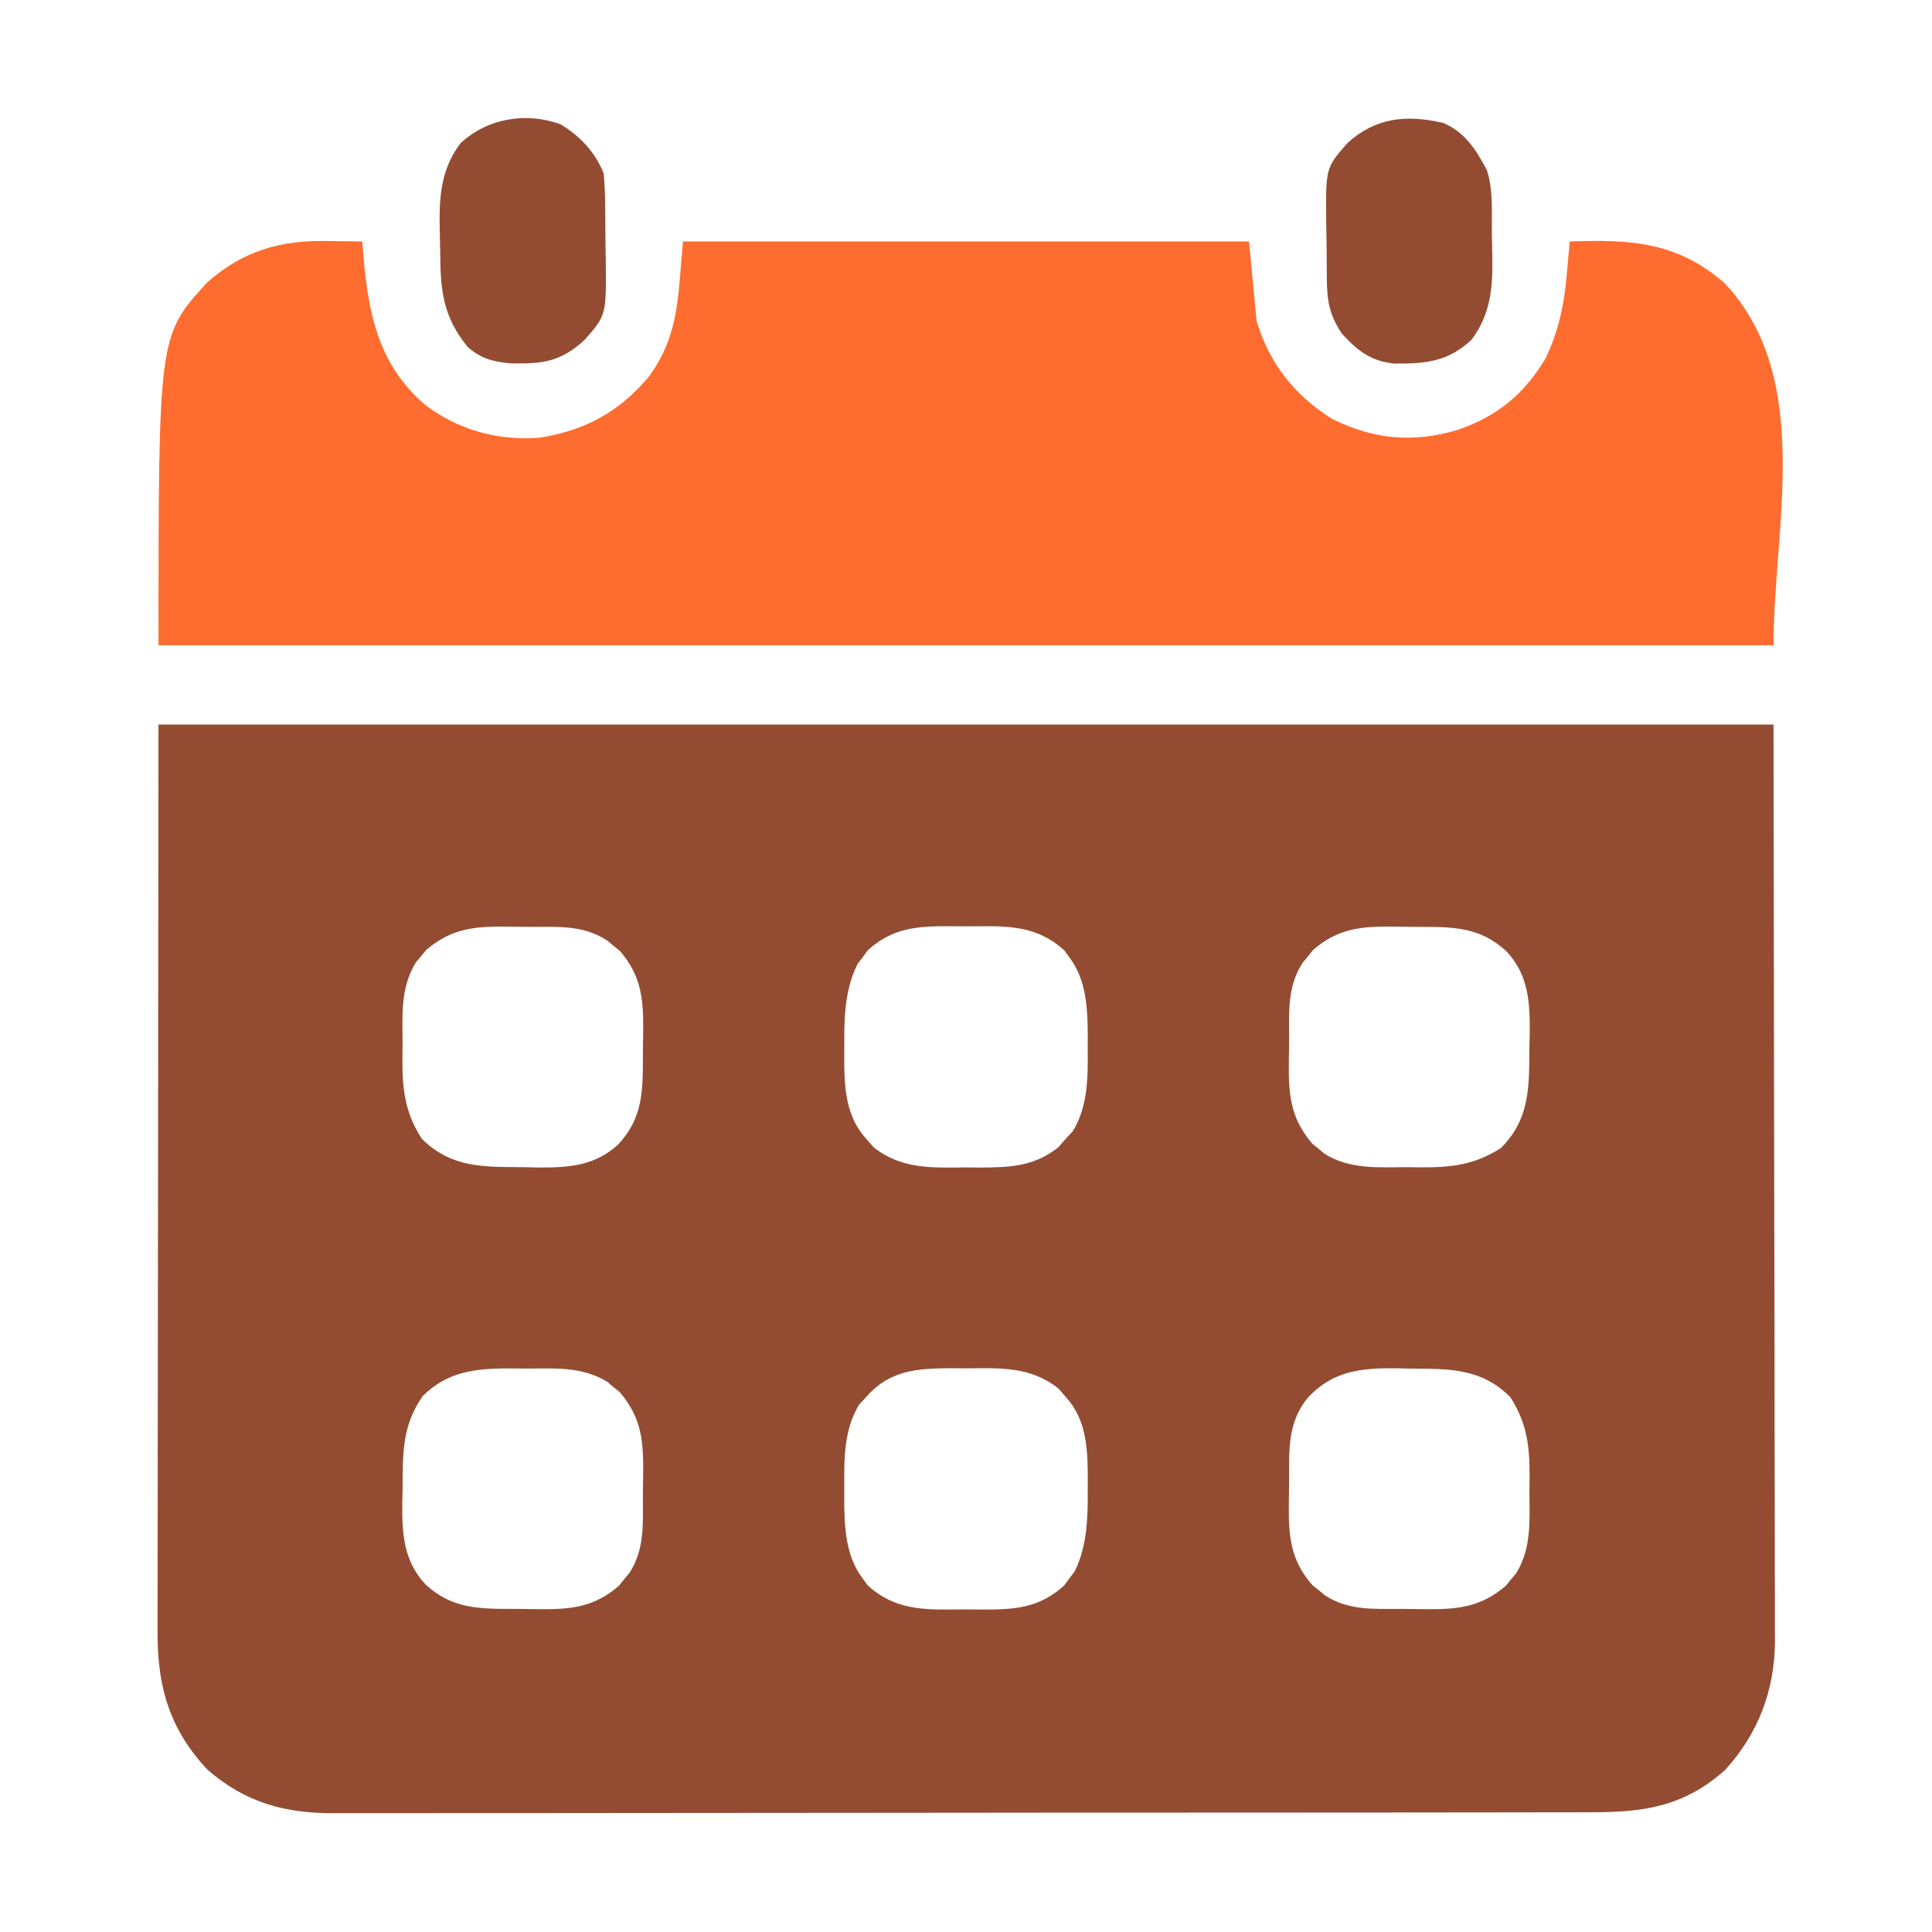 <svg width="512" height="512" viewBox="0 0 512 512" fill="none" xmlns="http://www.w3.org/2000/svg">
<path d="M42 192C183.24 192 324.48 192 470 192C470.093 253.782 470.093 253.782 470.187 316.812C470.215 329.816 470.242 342.82 470.27 356.218C470.284 372.101 470.284 372.101 470.286 379.537C470.289 384.729 470.3 389.921 470.317 395.113C470.338 401.74 470.343 408.367 470.339 414.994C470.34 417.424 470.346 419.853 470.358 422.282C470.373 425.571 470.369 428.859 470.361 432.148C470.374 433.565 470.374 433.565 470.387 435.01C470.301 447.99 465.928 459.476 457.152 469.078C446.252 478.811 435.549 480.301 421.565 480.267C420.082 480.271 418.599 480.276 417.116 480.281C413.048 480.293 408.981 480.293 404.913 480.291C400.523 480.29 396.133 480.301 391.743 480.311C383.145 480.327 374.547 480.333 365.949 480.334C358.959 480.335 351.969 480.339 344.979 480.346C325.154 480.363 305.33 480.372 285.505 480.371C283.903 480.371 283.903 480.371 282.268 480.371C281.198 480.371 280.128 480.37 279.026 480.37C261.69 480.37 244.355 480.389 227.02 480.417C209.214 480.446 191.408 480.459 173.602 480.458C163.608 480.457 153.614 480.463 143.62 480.484C135.11 480.502 126.6 480.507 118.091 480.493C113.751 480.487 109.412 480.486 105.072 480.504C101.095 480.519 97.117 480.517 93.14 480.499C91.706 480.496 90.272 480.5 88.838 480.511C75.611 480.607 65.118 477.771 55 469C44.871 458.211 41.67 446.908 41.76 432.389C41.758 431.359 41.756 430.328 41.754 429.267C41.751 425.824 41.762 422.381 41.773 418.937C41.774 416.423 41.773 413.909 41.772 411.395C41.772 405.353 41.78 399.312 41.793 393.27C41.808 386.277 41.809 379.283 41.811 372.29C41.821 353.839 41.849 335.388 41.875 316.938C41.916 275.708 41.958 234.479 42 192ZM112.977 251.711C112.308 252.535 112.308 252.535 111.625 253.375C110.933 254.191 110.933 254.191 110.227 255.023C106.029 261.787 106.668 269.214 106.688 276.875C106.671 278.116 106.655 279.358 106.639 280.637C106.634 288.819 107.293 294.746 111.75 301.75C119.584 309.584 128.241 309.232 138.688 309.312C139.93 309.342 141.172 309.371 142.451 309.4C150.562 309.456 157.713 309.01 163.872 303.249C170.408 296.207 170.373 289.006 170.371 279.818C170.375 277.704 170.411 275.592 170.449 273.479C170.522 264.854 170.063 258.708 164.254 251.977C163.696 251.531 163.138 251.085 162.562 250.625C162.007 250.164 161.451 249.702 160.879 249.227C154.625 245.144 148.004 245.628 140.818 245.629C138.704 245.625 136.592 245.589 134.479 245.551C125.84 245.478 119.761 245.974 112.977 251.711ZM229.977 251.824C229.531 252.439 229.085 253.054 228.625 253.688C228.164 254.289 227.702 254.891 227.227 255.512C223.813 262.437 223.684 269.919 223.75 277.5C223.742 278.386 223.735 279.271 223.727 280.184C223.75 288.098 224.037 295.797 229.625 301.875C230.257 302.594 230.888 303.314 231.539 304.055C238.941 309.906 246.965 309.46 256 309.375C257.232 309.387 258.465 309.398 259.734 309.41C267.661 309.385 274.036 309.134 280.461 304.055C281.093 303.335 281.724 302.616 282.375 301.875C283.022 301.171 283.669 300.467 284.336 299.742C288.431 292.995 288.317 285.185 288.25 277.5C288.258 276.614 288.265 275.729 288.273 274.816C288.252 267.545 287.965 259.675 283.375 253.688C282.706 252.765 282.706 252.765 282.023 251.824C274.846 245.353 267.385 245.37 258.164 245.479C256.004 245.5 253.847 245.479 251.688 245.453C243.046 245.434 236.62 245.835 229.977 251.824ZM347.977 251.746C347.531 252.304 347.085 252.862 346.625 253.438C346.164 253.993 345.702 254.549 345.227 255.121C341.144 261.375 341.628 267.996 341.629 275.182C341.625 277.296 341.589 279.408 341.551 281.521C341.478 290.16 341.974 296.239 347.711 303.023C348.26 303.469 348.809 303.915 349.375 304.375C349.919 304.836 350.463 305.298 351.023 305.773C357.787 309.971 365.214 309.332 372.875 309.312C374.737 309.337 374.737 309.337 376.637 309.361C384.819 309.366 390.746 308.707 397.75 304.25C405.584 296.416 405.232 287.759 405.312 277.312C405.341 276.07 405.37 274.828 405.4 273.549C405.456 265.438 405.01 258.287 399.249 252.128C392.207 245.592 385.006 245.627 375.818 245.629C373.704 245.625 371.592 245.589 369.479 245.551C360.854 245.478 354.708 245.937 347.977 251.746ZM112 370C106.461 378.01 106.76 385.233 106.688 394.688C106.658 395.93 106.629 397.172 106.6 398.451C106.544 406.562 106.99 413.713 112.751 419.872C119.793 426.408 126.994 426.373 136.182 426.371C138.296 426.375 140.408 426.411 142.521 426.449C151.146 426.522 157.292 426.063 164.023 420.254C164.469 419.696 164.915 419.138 165.375 418.562C165.836 418.007 166.298 417.451 166.773 416.879C170.856 410.625 170.372 404.004 170.371 396.818C170.375 394.704 170.411 392.592 170.449 390.479C170.522 381.84 170.026 375.761 164.289 368.977C163.74 368.531 163.191 368.085 162.625 367.625C161.809 366.933 161.809 366.933 160.977 366.227C154.213 362.029 146.786 362.668 139.125 362.688C137.884 362.671 136.642 362.655 135.363 362.639C126.329 362.634 118.707 363.293 112 370ZM229.625 370.125C228.978 370.829 228.331 371.533 227.664 372.258C223.569 379.005 223.683 386.815 223.75 394.5C223.742 395.386 223.735 396.271 223.727 397.184C223.748 404.455 224.035 412.325 228.625 418.312C229.071 418.927 229.517 419.542 229.977 420.176C237.154 426.647 244.615 426.63 253.836 426.521C255.996 426.5 258.153 426.521 260.312 426.547C268.954 426.566 275.38 426.165 282.023 420.176C282.692 419.253 282.692 419.253 283.375 418.312C283.836 417.711 284.298 417.109 284.773 416.488C288.187 409.563 288.316 402.081 288.25 394.5C288.258 393.614 288.265 392.729 288.273 391.816C288.25 383.902 287.963 376.203 282.375 370.125C281.743 369.406 281.112 368.686 280.461 367.945C273.059 362.094 265.035 362.54 256 362.625C254.768 362.613 253.535 362.602 252.266 362.59C243.342 362.619 235.871 363.012 229.625 370.125ZM346.562 370.438C341.221 376.997 341.628 384.131 341.629 392.182C341.625 394.296 341.589 396.408 341.551 398.521C341.478 407.146 341.937 413.292 347.746 420.023C348.583 420.692 348.583 420.692 349.437 421.375C349.993 421.836 350.549 422.298 351.121 422.773C357.375 426.856 363.996 426.372 371.182 426.371C373.296 426.375 375.408 426.411 377.521 426.449C386.16 426.522 392.239 426.026 399.023 420.289C399.692 419.465 399.692 419.465 400.375 418.625C400.836 418.081 401.298 417.537 401.773 416.977C405.971 410.213 405.332 402.786 405.312 395.125C405.329 393.884 405.345 392.642 405.361 391.363C405.366 383.181 404.707 377.254 400.25 370.25C392.416 362.416 383.759 362.768 373.312 362.688C372.07 362.658 370.828 362.629 369.549 362.6C360.298 362.536 353.055 363.443 346.562 370.438Z" fill="#934C32"/>
<path d="M86.438 63.873C87.36 63.882 88.282 63.891 89.232 63.9C91.489 63.924 93.744 63.957 96 63.998C96.098 65.242 96.196 66.486 96.297 67.768C97.64 83.303 100.323 96.69 112.688 107.311C121.439 113.947 132.09 116.888 143 115.998C155.107 114.073 164.138 109.16 172.023 99.728C180.119 88.545 179.631 78.368 181 63.998C230.5 63.998 280 63.998 331 63.998C331.66 70.928 332.32 77.858 333 84.998C336.296 96.229 343.056 104.763 353 110.998C364.038 116.484 374.592 117.447 386.367 113.904C396.855 110.294 404.014 104.39 409.676 94.818C413.037 87.659 414.523 80.788 415.188 72.936C415.31 71.637 415.31 71.637 415.436 70.312C415.633 68.209 415.818 66.103 416 63.998C432.039 63.432 444.317 64.004 457 74.998C480.79 100.338 470 139.54 470 170.998C328.76 170.998 187.52 170.998 42 170.998C42 88.977 42 88.977 54.848 74.92C64.203 66.566 74.193 63.644 86.438 63.873Z" fill="#FF6C2F"/>
<path d="M148.559 32.943C153.726 36.059 157.777 40.342 160 46.002C160.227 48.698 160.352 51.289 160.371 53.986C160.385 55.148 160.385 55.148 160.398 56.333C160.413 57.97 160.422 59.608 160.426 61.245C160.437 63.73 160.487 66.213 160.537 68.697C160.688 83.503 160.688 83.503 155 90.002C148.73 95.813 143.912 96.469 135.484 96.303C130.84 95.902 127.535 95.102 124 92.002C117.283 83.824 116.734 76.915 116.65 66.653C116.633 65.19 116.606 63.726 116.568 62.263C116.336 53.369 116.407 45.443 122 38.002C129.028 31.371 139.435 29.587 148.559 32.943Z" fill="#934C32"/>
<path d="M382.484 32.582C388.192 35.005 391.158 39.66 394 45C395.747 50.242 395.305 55.861 395.35 61.349C395.367 62.812 395.394 64.276 395.432 65.739C395.664 74.633 395.593 82.558 390 90C383.769 95.879 377.78 96.407 369.527 96.348C363.232 95.727 359.809 92.952 355.625 88.438C352.361 83.542 351.671 79.901 351.629 74.016C351.615 72.854 351.615 72.854 351.602 71.669C351.587 70.032 351.578 68.394 351.574 66.757C351.563 64.272 351.513 61.789 351.463 59.305C351.312 44.499 351.312 44.499 357 38C364.385 31.155 372.713 30.293 382.484 32.582Z" fill="#934C32"/>
</svg>
